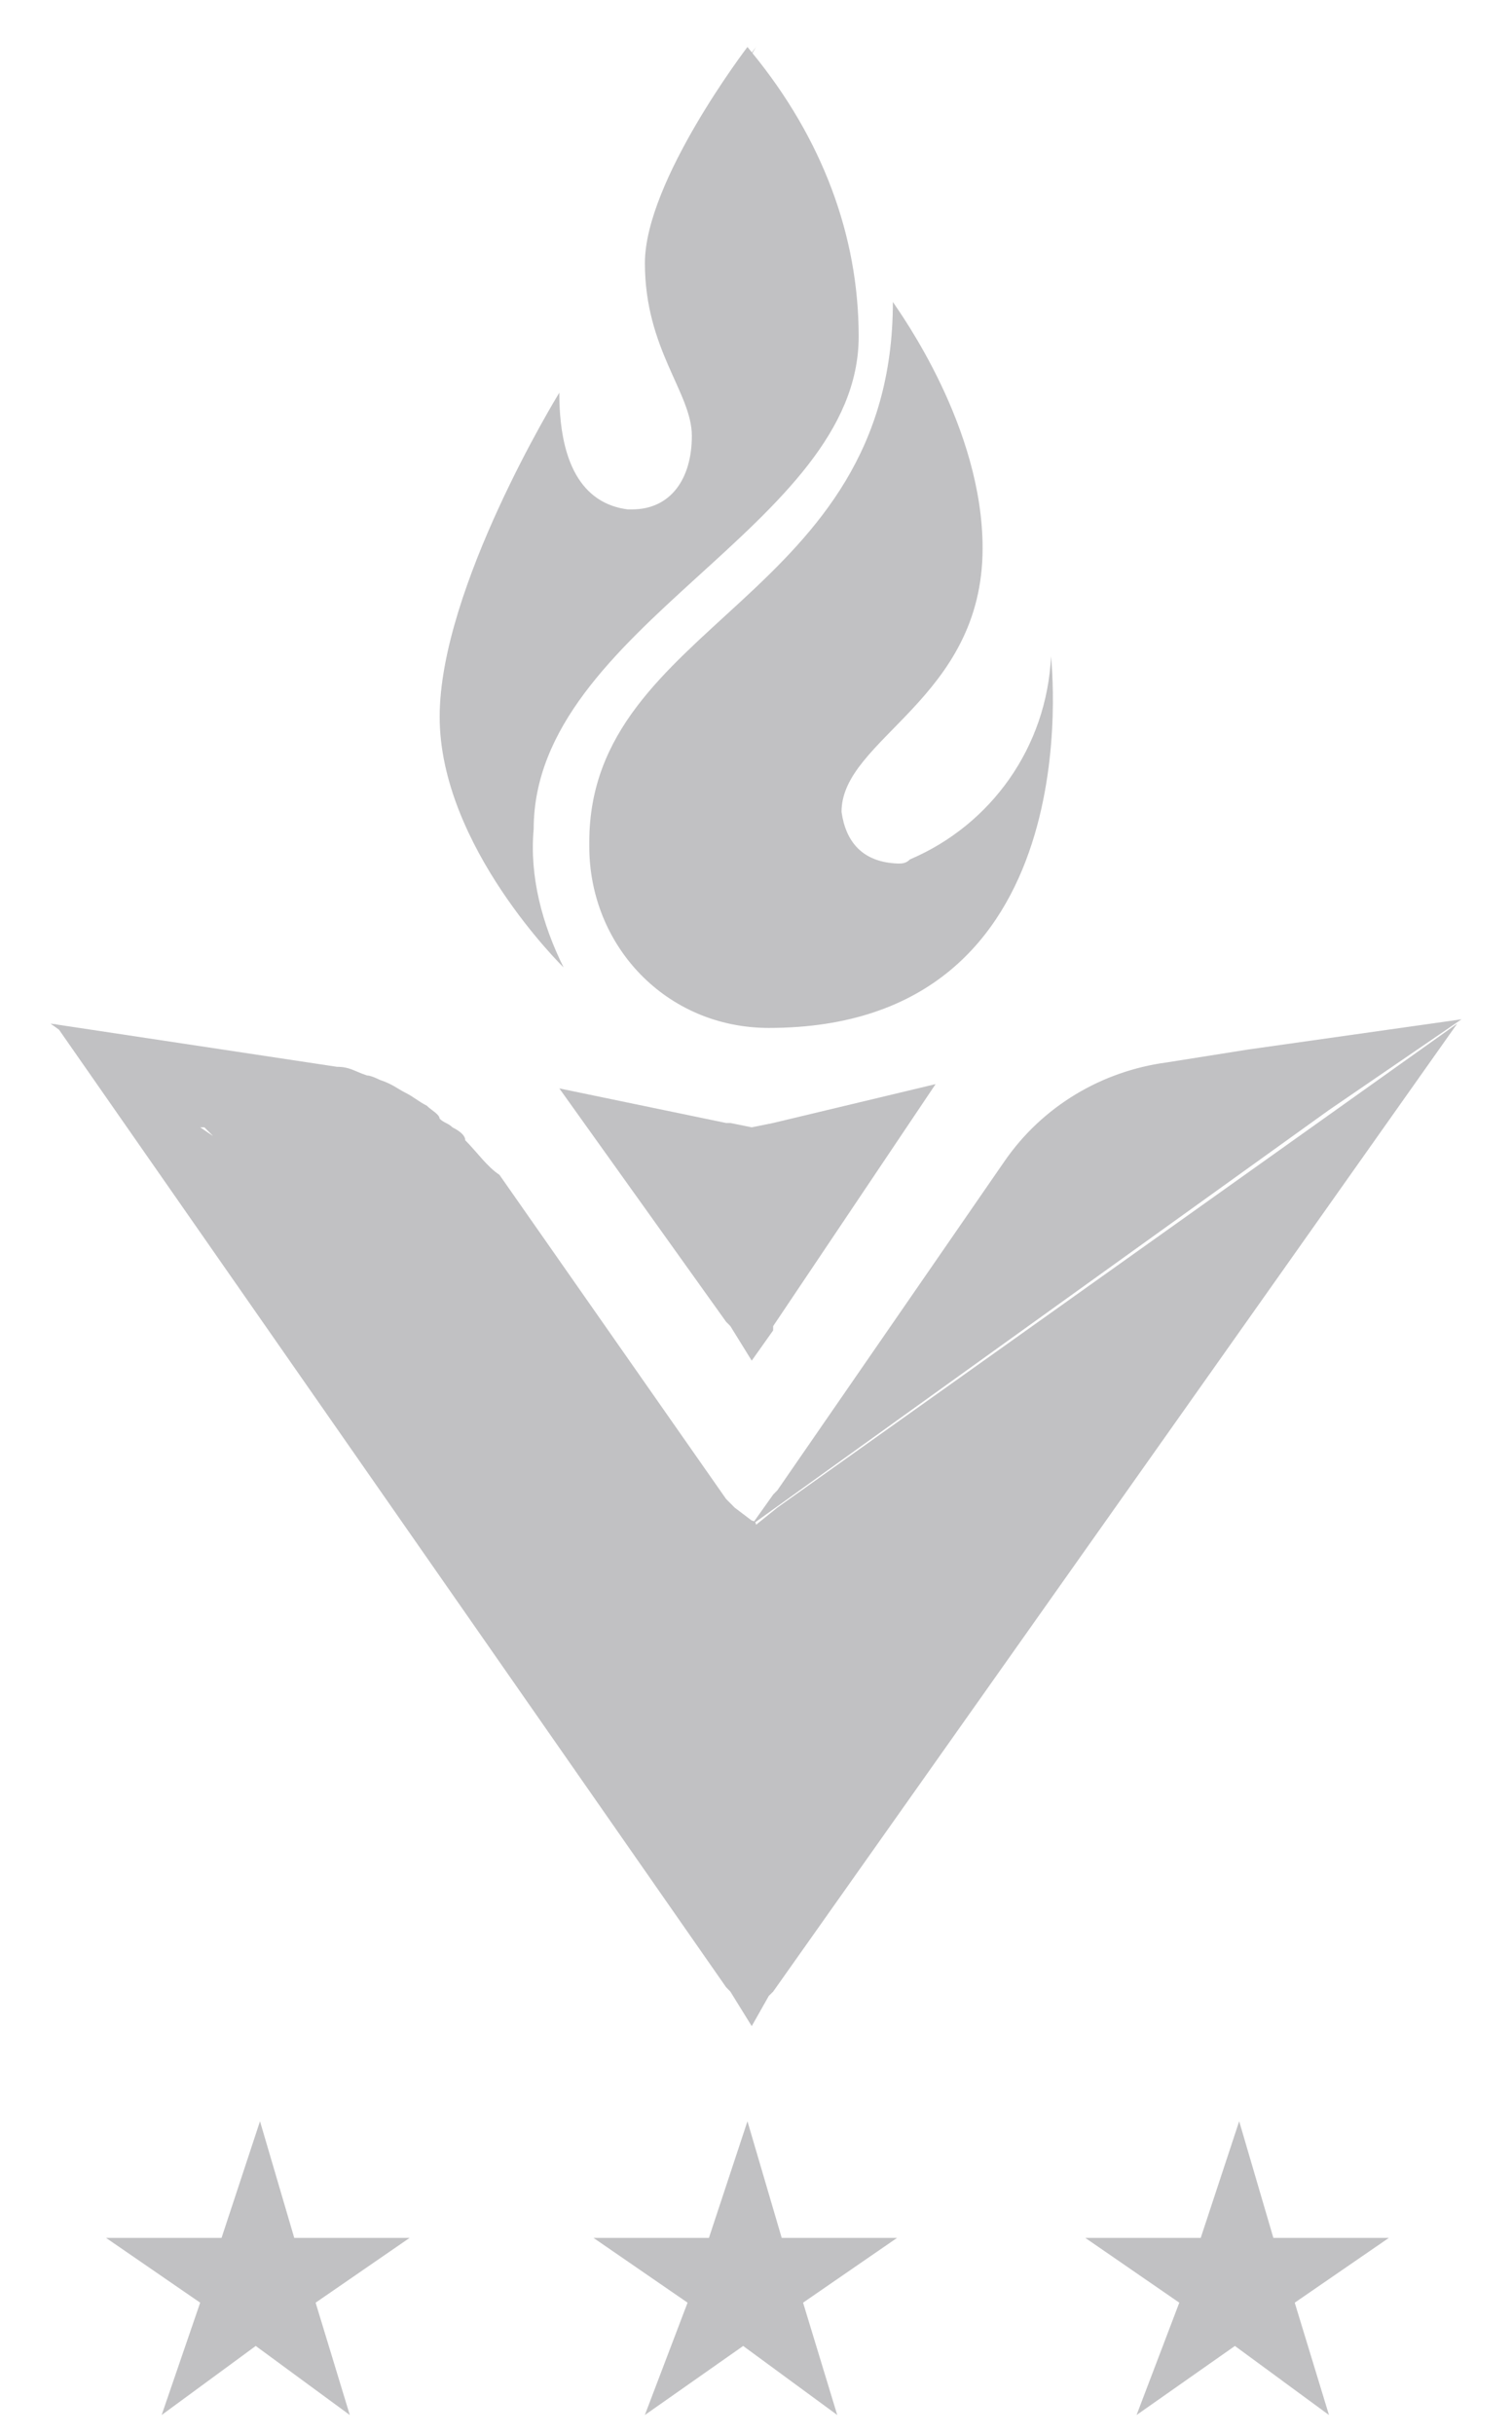 <svg width="23" height="37" viewBox="0 0 23 37" fill="none" xmlns="http://www.w3.org/2000/svg">
<path d="M4.476 34.021H6.231L4.801 35.006L5.321 36.714L3.89 35.664L2.459 36.714L3.045 35.006L1.613 34.021H3.37L3.955 32.248L4.476 34.021ZM11.891 34.021H13.646L12.216 35.006L12.736 36.714L11.305 35.664L9.809 36.714L10.459 35.006L9.028 34.021H10.784L11.37 32.248L11.891 34.021ZM19.37 34.021H21.127L19.695 35.006L20.216 36.714L18.785 35.664L17.289 36.714L17.939 35.006L16.509 34.021H18.265L18.85 32.248L19.37 34.021ZM20.216 16.875L11.488 23.142C11.495 23.151 11.5 23.164 11.5 23.181L11.825 22.919L22.167 15.561L11.761 30.277L11.695 30.342L11.435 30.802L11.11 30.277L11.045 30.21L0.897 15.653L0.768 15.561L0.84 15.572L0.833 15.561L0.85 15.573L5.126 16.218C5.321 16.218 5.386 16.284 5.581 16.349C5.646 16.349 5.776 16.416 5.776 16.416C5.971 16.481 6.037 16.546 6.167 16.612C6.297 16.677 6.362 16.743 6.492 16.809C6.557 16.875 6.687 16.941 6.687 17.006C6.752 17.072 6.817 17.073 6.882 17.138C7.012 17.204 7.077 17.269 7.077 17.334C7.272 17.532 7.403 17.73 7.598 17.861L11.045 22.788L11.11 22.853L11.175 22.919L11.435 23.116C11.438 23.116 11.455 23.118 11.472 23.128L11.761 22.721L11.825 22.656L15.273 17.664C15.858 16.81 16.768 16.283 17.744 16.152L18.98 15.956L22.232 15.496L20.216 16.875ZM11.761 20.16V20.225L11.435 20.685L11.11 20.16L11.045 20.094L8.508 16.546L11.045 17.072H11.11L11.435 17.138L11.761 17.072L14.232 16.481L11.761 20.16ZM3.241 17.27L3.109 17.138H3.045L3.241 17.27ZM13.582 4.59C13.713 4.788 14.947 6.496 14.947 8.334C14.947 10.634 12.801 11.226 12.801 12.342C12.864 12.79 13.113 13.112 13.667 13.128C13.725 13.128 13.784 13.124 13.842 13.065C15.078 12.539 15.923 11.357 15.988 9.977C15.988 10.043 16.639 15.627 11.695 15.627C10.134 15.626 8.964 14.379 8.964 12.868V12.802C8.964 9.452 13.582 9.123 13.582 4.59ZM11.446 0.808C12.502 2.1 13.062 3.576 13.062 5.116C13.062 8.006 8.118 9.517 8.118 12.605C8.053 13.328 8.248 14.051 8.573 14.707C8.573 14.707 6.688 12.868 6.688 10.897C6.688 8.94 8.482 6.013 8.508 5.97C8.508 7.284 9.029 7.678 9.549 7.744H9.614C10.2 7.744 10.524 7.283 10.524 6.626C10.524 5.97 9.81 5.313 9.81 4C9.81 2.753 11.365 0.721 11.37 0.714C11.393 0.742 11.416 0.77 11.438 0.798C11.477 0.746 11.499 0.716 11.5 0.714C11.481 0.745 11.464 0.777 11.446 0.808Z" fill="#3C3C43" fill-opacity="0.32"/>
</svg>
